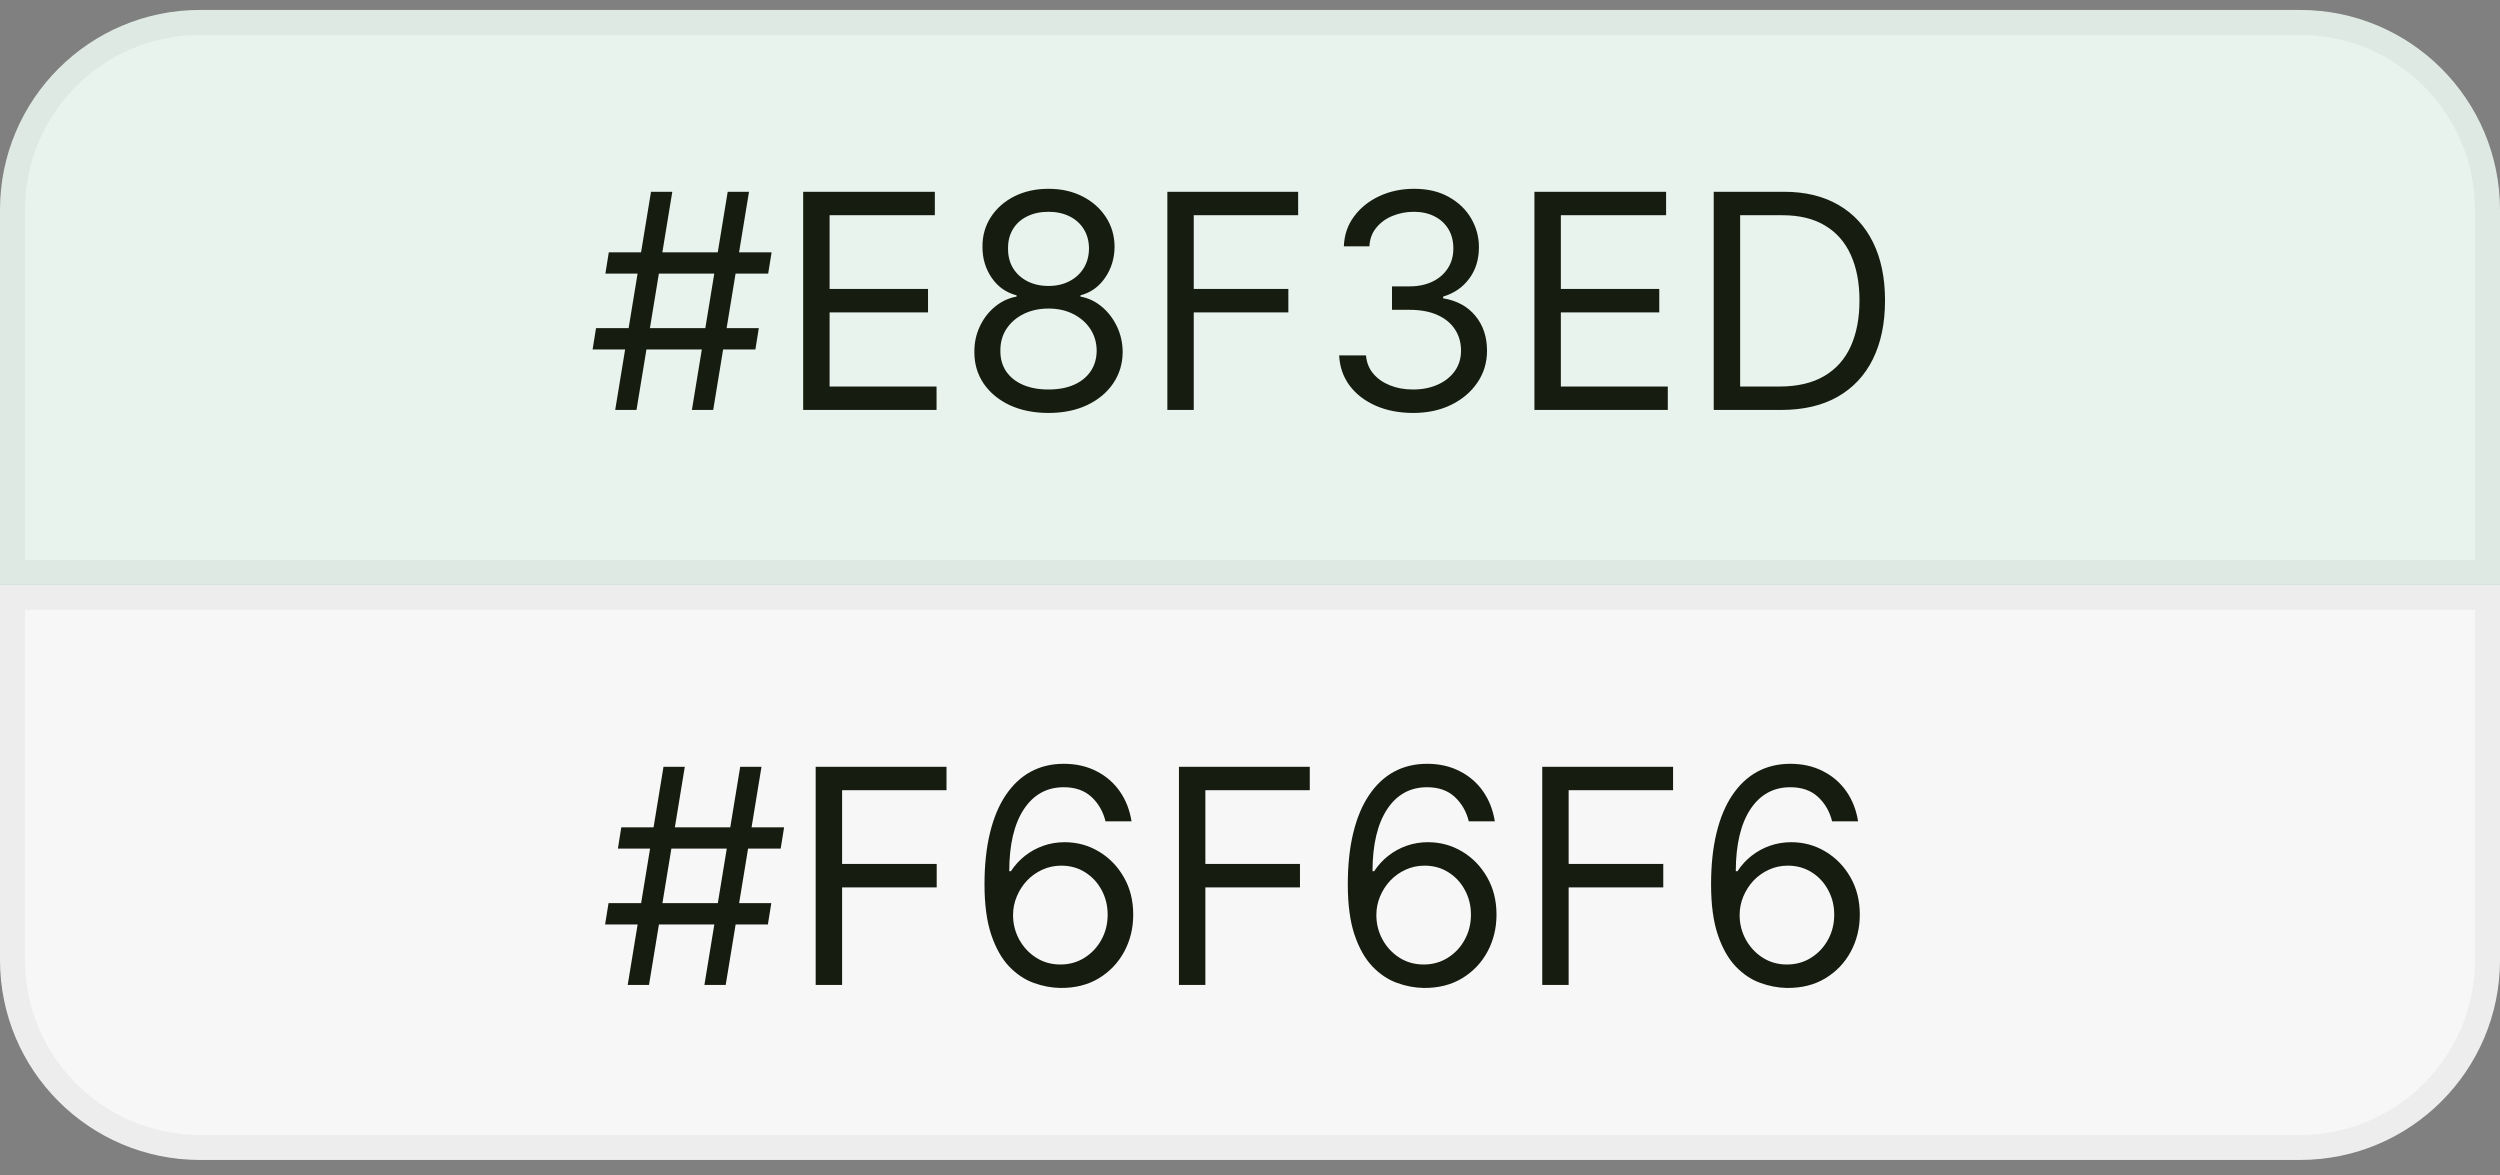 <svg width="100" height="47" viewBox="0 0 100 47" fill="none" xmlns="http://www.w3.org/2000/svg">
<rect x="0" y="0" width="100" height="47" fill="#808080" stroke="none"/>
<path d="M0 8.398C0 3.98 3.582 0.398 8 0.398H92C96.418 0.398 100 3.98 100 8.398V23.398H0V8.398Z" fill="#E8F3ED"/>
<path d="M8 0.898H92C96.142 0.898 99.5 4.256 99.5 8.398V22.898H0.5V8.398C0.5 4.256 3.858 0.898 8 0.898Z" stroke="black" stroke-opacity="0.04"/>
<path d="M27.676 16.398L29.108 7.671H29.96L28.528 16.398H27.676ZM23.704 13.978L23.841 13.126H30.352L30.216 13.978H23.704ZM24.608 16.398L26.04 7.671H26.892L25.46 16.398H24.608ZM24.216 10.944L24.352 10.092H30.864L30.727 10.944H24.216ZM32.127 16.398V7.671H37.394V8.609H33.184V11.557H37.121V12.495H33.184V15.461H37.462V16.398H32.127ZM41.941 16.518C41.356 16.518 40.839 16.414 40.39 16.207C39.944 15.996 39.596 15.708 39.346 15.342C39.096 14.972 38.972 14.552 38.975 14.08C38.972 13.711 39.045 13.37 39.193 13.057C39.34 12.742 39.542 12.479 39.798 12.269C40.056 12.056 40.344 11.921 40.663 11.864V11.813C40.245 11.705 39.913 11.471 39.666 11.11C39.418 10.746 39.296 10.333 39.299 9.87C39.296 9.427 39.408 9.031 39.636 8.681C39.863 8.332 40.175 8.056 40.573 7.854C40.974 7.653 41.43 7.552 41.941 7.552C42.447 7.552 42.898 7.653 43.296 7.854C43.694 8.056 44.006 8.332 44.234 8.681C44.464 9.031 44.58 9.427 44.583 9.87C44.58 10.333 44.454 10.746 44.204 11.11C43.957 11.471 43.629 11.705 43.219 11.813V11.864C43.535 11.921 43.819 12.056 44.072 12.269C44.325 12.479 44.526 12.742 44.677 13.057C44.827 13.37 44.904 13.711 44.907 14.08C44.904 14.552 44.776 14.972 44.523 15.342C44.273 15.708 43.925 15.996 43.479 16.207C43.036 16.414 42.523 16.518 41.941 16.518ZM41.941 15.58C42.336 15.58 42.677 15.516 42.964 15.389C43.251 15.261 43.472 15.08 43.629 14.847C43.785 14.614 43.864 14.342 43.867 14.029C43.864 13.7 43.779 13.408 43.611 13.155C43.444 12.903 43.215 12.704 42.925 12.559C42.639 12.414 42.31 12.342 41.941 12.342C41.569 12.342 41.236 12.414 40.944 12.559C40.654 12.704 40.425 12.903 40.258 13.155C40.093 13.408 40.012 13.7 40.015 14.029C40.012 14.342 40.087 14.614 40.241 14.847C40.397 15.08 40.62 15.261 40.91 15.389C41.2 15.516 41.543 15.58 41.941 15.58ZM41.941 11.438C42.254 11.438 42.531 11.376 42.772 11.251C43.016 11.126 43.208 10.951 43.347 10.727C43.486 10.502 43.557 10.239 43.56 9.938C43.557 9.643 43.488 9.386 43.352 9.167C43.215 8.945 43.026 8.775 42.785 8.656C42.543 8.533 42.262 8.472 41.941 8.472C41.614 8.472 41.329 8.533 41.084 8.656C40.84 8.775 40.651 8.945 40.518 9.167C40.384 9.386 40.319 9.643 40.322 9.938C40.319 10.239 40.386 10.502 40.522 10.727C40.661 10.951 40.853 11.126 41.097 11.251C41.342 11.376 41.623 11.438 41.941 11.438ZM46.694 16.398V7.671H51.926V8.609H47.75V11.557H51.534V12.495H47.75V16.398H46.694ZM56.532 16.518C55.969 16.518 55.468 16.421 55.028 16.228C54.59 16.035 54.242 15.766 53.984 15.423C53.728 15.076 53.589 14.674 53.566 14.217H54.64C54.663 14.498 54.759 14.741 54.93 14.945C55.1 15.147 55.323 15.303 55.599 15.414C55.874 15.525 56.18 15.58 56.515 15.58C56.89 15.58 57.222 15.515 57.512 15.384C57.802 15.254 58.029 15.072 58.194 14.839C58.359 14.606 58.441 14.336 58.441 14.029C58.441 13.708 58.361 13.425 58.202 13.181C58.043 12.934 57.81 12.741 57.504 12.602C57.197 12.462 56.822 12.393 56.379 12.393H55.68V11.455H56.379C56.725 11.455 57.029 11.393 57.291 11.268C57.555 11.143 57.761 10.967 57.908 10.739C58.059 10.512 58.134 10.245 58.134 9.938C58.134 9.643 58.069 9.386 57.938 9.167C57.807 8.948 57.623 8.778 57.384 8.656C57.148 8.533 56.87 8.472 56.549 8.472C56.248 8.472 55.964 8.528 55.697 8.638C55.432 8.746 55.217 8.904 55.049 9.112C54.881 9.316 54.791 9.563 54.776 9.853H53.754C53.771 9.396 53.908 8.995 54.167 8.651C54.425 8.305 54.764 8.035 55.181 7.842C55.602 7.648 56.063 7.552 56.566 7.552C57.106 7.552 57.569 7.661 57.955 7.88C58.342 8.096 58.639 8.381 58.846 8.737C59.053 9.092 59.157 9.475 59.157 9.887C59.157 10.379 59.028 10.798 58.769 11.144C58.514 11.491 58.166 11.731 57.725 11.864V11.932C58.276 12.023 58.707 12.258 59.016 12.636C59.326 13.011 59.481 13.475 59.481 14.029C59.481 14.504 59.352 14.93 59.093 15.307C58.837 15.682 58.488 15.978 58.045 16.194C57.602 16.41 57.097 16.518 56.532 16.518ZM61.377 16.398V7.671H66.644V8.609H62.434V11.557H66.371V12.495H62.434V15.461H66.712V16.398H61.377ZM71.242 16.398H68.549V7.671H71.362C72.208 7.671 72.933 7.846 73.535 8.195C74.137 8.542 74.599 9.04 74.92 9.691C75.241 10.339 75.401 11.114 75.401 12.018C75.401 12.927 75.239 13.71 74.915 14.366C74.592 15.019 74.12 15.522 73.501 15.874C72.881 16.224 72.129 16.398 71.242 16.398ZM69.606 15.461H71.174C71.896 15.461 72.494 15.322 72.968 15.043C73.442 14.765 73.796 14.369 74.029 13.854C74.262 13.34 74.379 12.728 74.379 12.018C74.379 11.313 74.263 10.707 74.033 10.198C73.803 9.687 73.46 9.295 73.002 9.022C72.545 8.746 71.975 8.609 71.293 8.609H69.606V15.461Z" fill="#161C0F"/>
<path d="M0 23.398H100V38.398C100 42.817 96.418 46.398 92 46.398H8C3.582 46.398 0 42.817 0 38.398V23.398Z" fill="#F7F7F7"/>
<path d="M0.5 23.898H99.5V38.398C99.5 42.541 96.142 45.898 92 45.898H8C3.858 45.898 0.5 42.541 0.5 38.398V23.898Z" stroke="black" stroke-opacity="0.04"/>
<path d="M28.176 39.398L29.608 30.671H30.46L29.028 39.398H28.176ZM24.204 36.978L24.341 36.126H30.852L30.716 36.978H24.204ZM25.108 39.398L26.54 30.671H27.392L25.96 39.398H25.108ZM24.716 33.944L24.852 33.092H31.364L31.227 33.944H24.716ZM32.627 39.398V30.671H37.86V31.609H33.684V34.557H37.468V35.495H33.684V39.398H32.627ZM42.414 39.518C42.056 39.512 41.699 39.444 41.341 39.313C40.983 39.182 40.656 38.962 40.36 38.653C40.065 38.34 39.828 37.918 39.649 37.387C39.47 36.853 39.38 36.182 39.38 35.376C39.38 34.603 39.453 33.918 39.598 33.322C39.742 32.722 39.953 32.218 40.228 31.809C40.504 31.397 40.836 31.084 41.225 30.871C41.617 30.658 42.059 30.552 42.551 30.552C43.039 30.552 43.474 30.65 43.855 30.846C44.238 31.039 44.551 31.309 44.792 31.655C45.034 32.002 45.19 32.401 45.261 32.853H44.221C44.125 32.461 43.937 32.136 43.659 31.877C43.38 31.619 43.011 31.489 42.551 31.489C41.875 31.489 41.342 31.783 40.953 32.371C40.566 32.959 40.372 33.785 40.369 34.847H40.437C40.596 34.606 40.785 34.4 41.004 34.229C41.225 34.056 41.47 33.923 41.737 33.829C42.004 33.735 42.287 33.688 42.585 33.688C43.085 33.688 43.542 33.813 43.957 34.063C44.372 34.31 44.704 34.653 44.954 35.09C45.204 35.525 45.329 36.023 45.329 36.586C45.329 37.126 45.209 37.62 44.967 38.069C44.725 38.515 44.386 38.87 43.949 39.134C43.514 39.396 43.002 39.523 42.414 39.518ZM42.414 38.58C42.772 38.58 43.093 38.491 43.377 38.312C43.664 38.133 43.89 37.893 44.055 37.592C44.223 37.291 44.306 36.955 44.306 36.586C44.306 36.225 44.225 35.897 44.064 35.602C43.904 35.303 43.684 35.066 43.403 34.89C43.125 34.714 42.806 34.626 42.449 34.626C42.179 34.626 41.927 34.68 41.694 34.788C41.461 34.893 41.257 35.038 41.081 35.222C40.907 35.407 40.771 35.619 40.672 35.857C40.572 36.093 40.522 36.342 40.522 36.603C40.522 36.95 40.603 37.273 40.765 37.575C40.93 37.876 41.154 38.119 41.439 38.303C41.725 38.488 42.051 38.58 42.414 38.58ZM47.158 39.398V30.671H52.391V31.609H48.215V34.557H51.999V35.495H48.215V39.398H47.158ZM56.946 39.518C56.588 39.512 56.23 39.444 55.872 39.313C55.514 39.182 55.187 38.962 54.892 38.653C54.596 38.34 54.359 37.918 54.18 37.387C54.001 36.853 53.912 36.182 53.912 35.376C53.912 34.603 53.984 33.918 54.129 33.322C54.274 32.722 54.484 32.218 54.76 31.809C55.035 31.397 55.367 31.084 55.757 30.871C56.149 30.658 56.591 30.552 57.082 30.552C57.571 30.552 58.005 30.65 58.386 30.846C58.77 31.039 59.082 31.309 59.324 31.655C59.565 32.002 59.721 32.401 59.792 32.853H58.752C58.656 32.461 58.468 32.136 58.19 31.877C57.912 31.619 57.542 31.489 57.082 31.489C56.406 31.489 55.873 31.783 55.484 32.371C55.098 32.959 54.903 33.785 54.9 34.847H54.968C55.127 34.606 55.316 34.4 55.535 34.229C55.757 34.056 56.001 33.923 56.268 33.829C56.535 33.735 56.818 33.688 57.116 33.688C57.616 33.688 58.074 33.813 58.488 34.063C58.903 34.31 59.235 34.653 59.485 35.09C59.735 35.525 59.86 36.023 59.86 36.586C59.86 37.126 59.74 37.62 59.498 38.069C59.257 38.515 58.917 38.87 58.48 39.134C58.045 39.396 57.534 39.523 56.946 39.518ZM56.946 38.58C57.304 38.58 57.625 38.491 57.909 38.312C58.196 38.133 58.422 37.893 58.586 37.592C58.754 37.291 58.838 36.955 58.838 36.586C58.838 36.225 58.757 35.897 58.595 35.602C58.436 35.303 58.216 35.066 57.934 34.89C57.656 34.714 57.338 34.626 56.98 34.626C56.71 34.626 56.459 34.68 56.225 34.788C55.992 34.893 55.788 35.038 55.612 35.222C55.439 35.407 55.302 35.619 55.203 35.857C55.103 36.093 55.054 36.342 55.054 36.603C55.054 36.95 55.135 37.273 55.297 37.575C55.461 37.876 55.686 38.119 55.97 38.303C56.257 38.488 56.582 38.58 56.946 38.58ZM61.69 39.398V30.671H66.923V31.609H62.746V34.557H66.531V35.495H62.746V39.398H61.69ZM71.477 39.518C71.119 39.512 70.761 39.444 70.403 39.313C70.045 39.182 69.718 38.962 69.423 38.653C69.127 38.34 68.89 37.918 68.711 37.387C68.532 36.853 68.443 36.182 68.443 35.376C68.443 34.603 68.515 33.918 68.66 33.322C68.805 32.722 69.015 32.218 69.291 31.809C69.566 31.397 69.899 31.084 70.288 30.871C70.68 30.658 71.122 30.552 71.613 30.552C72.102 30.552 72.537 30.65 72.917 30.846C73.301 31.039 73.613 31.309 73.855 31.655C74.096 32.002 74.252 32.401 74.323 32.853H73.284C73.187 32.461 73 32.136 72.721 31.877C72.443 31.619 72.073 31.489 71.613 31.489C70.937 31.489 70.404 31.783 70.015 32.371C69.629 32.959 69.434 33.785 69.431 34.847H69.5C69.659 34.606 69.848 34.4 70.066 34.229C70.288 34.056 70.532 33.923 70.799 33.829C71.066 33.735 71.349 33.688 71.647 33.688C72.147 33.688 72.605 33.813 73.019 34.063C73.434 34.31 73.767 34.653 74.017 35.09C74.267 35.525 74.392 36.023 74.392 36.586C74.392 37.126 74.271 37.62 74.029 38.069C73.788 38.515 73.448 38.87 73.011 39.134C72.576 39.396 72.065 39.523 71.477 39.518ZM71.477 38.58C71.835 38.58 72.156 38.491 72.44 38.312C72.727 38.133 72.953 37.893 73.118 37.592C73.285 37.291 73.369 36.955 73.369 36.586C73.369 36.225 73.288 35.897 73.126 35.602C72.967 35.303 72.747 35.066 72.466 34.89C72.187 34.714 71.869 34.626 71.511 34.626C71.241 34.626 70.99 34.68 70.757 34.788C70.524 34.893 70.319 35.038 70.143 35.222C69.97 35.407 69.834 35.619 69.734 35.857C69.635 36.093 69.585 36.342 69.585 36.603C69.585 36.95 69.666 37.273 69.828 37.575C69.993 37.876 70.217 38.119 70.501 38.303C70.788 38.488 71.113 38.58 71.477 38.58Z" fill="#161C0F"/>
</svg>
